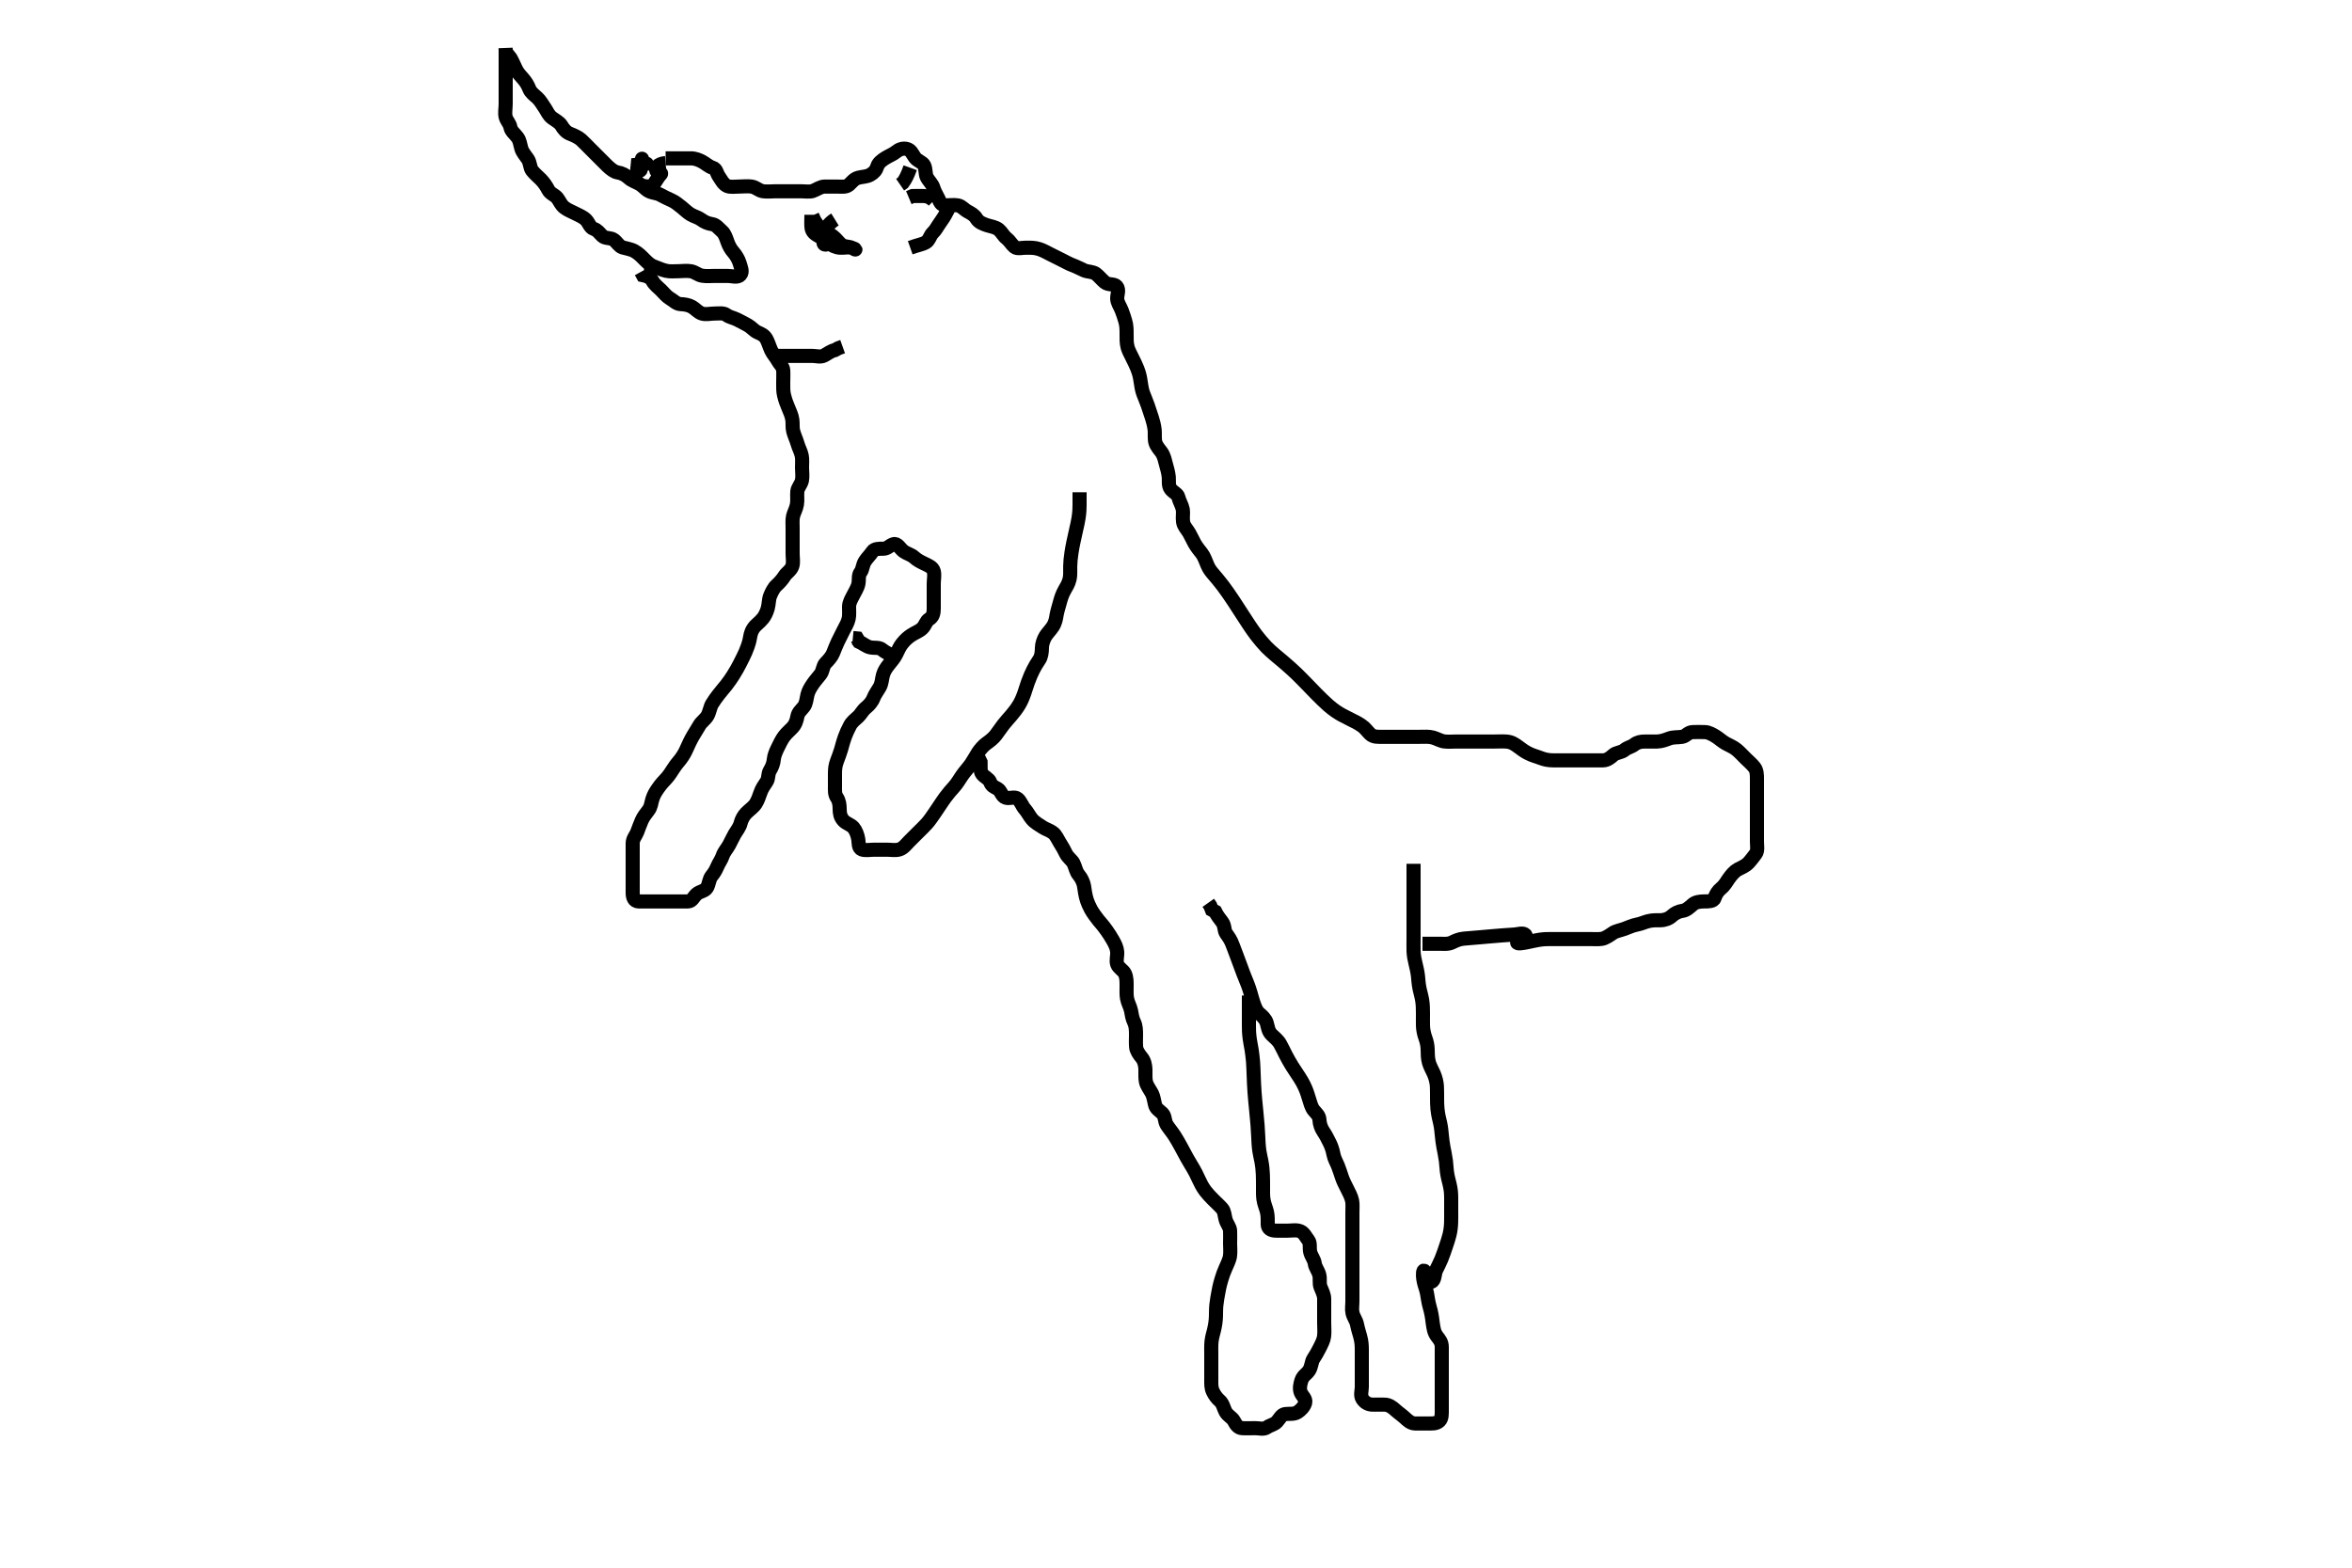 <svg width="500" height="333.333" xmlns="http://www.w3.org/2000/svg" xmlns:svg="http://www.w3.org/2000/svg" xmlns:xlink="http://www.w3.org/1999/xlink">
 <!-- Created with SVG-edit - http://svg-edit.googlecode.com/ -->
 <g display="inline" class="layer">
  <title>Layer 1</title>
  <path t="0,85,111,111,137,151,163,177,178,191,191,246,246,273,273,287,369,381,395,408,408,422,435,436,450,450,462,463,476,489,489,502,502,517,517,529,530,599,612,626,639,639,651,678,692,692,719,747,761,762,774,787,802,815,829,842,854,882,882,907,907,907,935,935,948,948,962,975,975,1002,1031,1031,1044,1058,1058,1072,1085,1101,1125,1180,1180,1206,1220,1220,1234,1247,1356,1397,1411,1667,1681,1695,1695,1707,1707,1721,1722,1789,1802,1816,1816,1830,1830,1897,1910,1937,2006,2006,2019,2033,2045,2059,2073,2141,2154,2169,2195,2195,2209,2262,2276,2276,2290,2304,2319,2330,2357,2371,2398,2398,2425,2466,2791,2792,2803,2804,2819,2819,2832,2832,2832,2844,2845,2858,2859,2859,2871,2886,2887,2899,2912,2912,2926,2926,2940,2951,2952,2966,2966,2991,3018,3061,3075,3088,3102,3119,3129,3142,3169,3169,3237,3250,3264,3277,3427" d="M107.5,10.667C107.5,12.424 107.5,13.319 107.5,14.183C107.5,15.146 107.5,16.067 107.5,16.967C107.5,17.767 107.5,18.552 107.5,19.503C107.5,20.268 107.5,21.267 107.5,22.067C107.5,23.065 107.272,24.04 107.504,24.905C107.724,25.724 108.35,26.202 108.511,27.067C108.665,27.898 109.392,28.389 109.979,29.167C110.543,29.912 110.542,30.649 110.857,31.668C111.081,32.39 111.762,33.159 112.215,33.833C112.716,34.581 112.662,35.688 113.111,36.256C113.728,37.038 114.393,37.545 114.983,38.151C115.647,38.833 116.202,39.67 116.548,40.362C116.958,41.181 117.957,41.445 118.475,42.103C118.985,42.751 119.225,43.556 120,44.146C120.738,44.707 121.545,44.978 122.3,45.383C123.056,45.788 123.926,46.077 124.6,46.767C125.165,47.346 125.437,48.419 126.204,48.662C127.025,48.922 127.379,49.508 128.021,50.146C128.664,50.785 129.811,50.476 130.5,51C131.174,51.512 131.643,52.402 132.336,52.605C133.083,52.825 134.124,52.969 134.843,53.371C135.785,53.898 136.299,54.466 137,55.167C137.6,55.766 138.179,56.361 139.021,56.667C139.965,57.01 140.64,57.362 141.615,57.581C142.482,57.777 143.3,57.667 144.2,57.667C145.1,57.667 146.016,57.51 146.9,57.677C147.85,57.857 148.364,58.488 149.325,58.631C150.323,58.778 151.089,58.667 152,58.667C152.9,58.667 153.8,58.667 154.7,58.667C155.6,58.667 156.774,59.12 157.378,58.445C157.97,57.784 157.483,56.842 157.215,55.9C157.009,55.178 156.438,54.229 155.936,53.663C155.369,53.024 154.955,52.306 154.621,51.345C154.394,50.69 154.069,49.675 153.5,49.188C152.757,48.55 152.276,47.808 151.4,47.666C150.496,47.52 149.81,47.243 149.021,46.667C148.381,46.199 147.672,46.079 146.857,45.609C146.17,45.213 145.644,44.657 144.9,44.056C144.246,43.528 143.474,42.904 142.8,42.614C141.958,42.251 141.147,41.836 140.3,41.383C139.648,41.034 138.702,41.032 137.936,40.631C137.178,40.234 136.719,39.547 135.9,39.092C135.118,38.657 134.285,38.399 133.7,37.865C132.98,37.208 132.191,36.802 131.299,36.664C130.603,36.556 129.836,35.969 129.153,35.315C128.51,34.699 127.875,34.041 127.179,33.345C126.675,32.841 126.153,32.319 125.384,31.551C124.747,30.914 124.195,30.328 123.5,29.688C122.996,29.223 121.978,28.751 121.179,28.445C120.333,28.121 119.777,27.413 119.333,26.667C118.941,26.006 117.974,25.531 117.361,25.067C116.543,24.446 116.267,23.575 115.796,22.91C115.287,22.193 114.835,21.339 114.204,20.776C113.559,20.201 112.825,19.654 112.553,18.961C112.192,18.044 111.75,17.352 111.216,16.751C110.642,16.105 110.091,15.539 109.667,14.667C109.3,13.913 109,13.167 108.553,12.371L108,11.667L107.511,11.056L107.479,10.188" id="svg_1" stroke-width="3" stroke="#000" fill="none"/>
  <path t="4755,5227,5349,5456,5849,6160,6173,6173,6201,6202,6404,6417,6512,6715,6715" d="M141.5,34.667C139.667,34.833 139.066,35.899 139.667,36.5C140.268,37.101 140.922,36.57 140.3,37.236C139.799,37.773 139.318,38.798 138.8,39.362C138.144,40.077 138.085,40.62 138.489,40.02L138.505,39.019L138.585,38.236" id="svg_2" stroke-width="3" stroke="#000" fill="none"/>
  <path t="7678,7744,7744,7770,7798,7798,7811,7866,7892,7892,7905,8001,8014,8028,8028,8041,8339,8568,8582,8583,8596,8623,8636,8649,8663,8676,8676,8690,8704,8733,8744,8758,8772,8787,8799,8799,8812,8812,8825,8826,8839,8866,8947,8948,8974,8975,9001,9015,9028,9069,9069,9097,9097,9123,9244,9516,9624,9637,9678,9692,9705,9773,9787,9815,11099,11112,11140,11154,11154,11169,11170,11181,11195,11220,11234,11234,11247,11247,11274,11288,11316,11396,11437,11695,11721,11721,11762,11802,11816,11843,11870,11884,11884,11897,11911,11937,11965,11966,11979,11992,12019,12033,12060,12100,12384,12397,12398,12412,12412,12425,12425,12439,12439,12452,12453,12453,12468,12469,12479,12480,12480,12492,12506,12520,12520,12536,12547,12548,12560,12561,12574,12655,12724,12750,12750,12764,12764,12803,12818,12832,12833,12833,12939,12940,13183,13196,13196,13209,13210,13210,13223,13224,13224,13224,13236,13237,13237,13237,13253,13254,13254,13265,13265,13265,13277,13278,13278,13291,13291,13291,13305,13305,13321,13321,13321,13332,13345,13345,13345,13359,13359,13359,13398,13411,13426,13494,13494,13507,13508,13522,13522,13535,13562,13575,13576,13588,13589,13601,13601,13601,13616,13617,13617,13954,13954,13967,13968,13968,13968,13968,13982,13982,13982,13982,13983,13983,13983,13983,13995,13996,13996,13996,13996,13997,13997,13997,13997,14009,14009,14010,14010,14010,14010,14011,14011,14011,14023,14023,14023,14023,14024,14024,14024,14024,14025,14035,14036,14036,14037,14038,14038,14040,14040,14041,14051,14051,14052,14052,14052,14063,14063,14064,14088,14158,14253,14266,14279,14279,14293,14293,14306,14401,14414,14427,14468,14523,14564,14565,14861,14861,14875,14875,14888,14888,14902,14902,14902,14903,14914,14914,14914,14927,14928,14940,14941,14954,14954,14967,14968,14968,14968,14983,14995,14996,15008,15008,15022,15089,15172,15198,15212,15239,15307,15308,15334,15348,15362,15387,15401,15401,15414,15441,15442,15455,15469,15484,15496,15509,15536,15563,15576,15589,15603,15603,15617,15631,15632,15644,15657,15671,15684,15739,15795,15809,15821,15848,15849,15864,15875,15902,15916,15929,15942,15942,15956,15956,15969,15969,15969,15984,15984,16065,16080,16081,16092,16107,16108,16214,16229,16254,16255,16322,16322,16350,16376,16376,16472,16484,16512,16537,16606,16621,16636,16755,16756,16811,16823,16837,16838,16852,16865,16865,16866,16876,16877,16903,16916,16930,16943,16970,16984,16997,16998,17011,17024,17025,17038,17052,17066,17066,17079,17092,17120,17120,17133,17133,17133,17146,17146,17160,17173,17174,17187,17187,17188,17214,17214,17241,17241,17268,17309,17324,17338,17338,17350,17363,17364,17377,17377,17390,17390,17405,17406,17406,17406,17417,17418,17433,17433,17458,17472,17472,17485,17486,17486,17500,17500,17501,17501,17501,17502,17502,17502,17503,17539,17539,17539,17578,17578,17634,17648,17661,17674,17675,17701,17714" d="M141.5,33.667C142.5,33.667 143.3,33.667 144.257,33.667C145.153,33.667 145.847,33.664 146.864,33.667C147.8,33.669 148.652,34.026 149.3,34.383C150.164,34.858 150.685,35.425 151.5,35.667C152.36,35.922 152.301,36.774 152.853,37.557C153.329,38.233 153.737,39.162 154.6,39.545C155.249,39.833 156.2,39.667 157.1,39.667C158,39.667 158.911,39.534 159.8,39.671C160.731,39.815 161.269,40.518 162.2,40.662C163.089,40.799 164,40.667 164.9,40.667C165.8,40.667 166.7,40.667 167.6,40.667C168.5,40.667 169.257,40.667 170.157,40.667C171.101,40.667 172.128,40.839 172.786,40.609C173.658,40.306 174.361,39.685 175.333,39.667C176.125,39.652 176.984,39.667 177.847,39.667C178.743,39.667 179.822,39.855 180.452,39.309C181.125,38.726 181.479,38.065 182.478,37.788C183.277,37.567 184.201,37.612 185,37.167C185.797,36.722 186.249,36.193 186.505,35.371C186.741,34.608 187.502,34.057 188.204,33.614C188.976,33.127 189.857,32.804 190.447,32.314C191.101,31.771 191.929,31.45 192.8,31.676C193.681,31.904 193.943,32.725 194.5,33.5C195.047,34.261 196.144,34.457 196.479,35.188C196.85,35.997 196.686,37.005 197.021,37.667C197.455,38.524 198.174,39.063 198.443,39.967C198.7,40.83 199.123,41.416 199.479,42.188C199.844,42.976 200.042,43.656 200.984,43.667C201.675,43.674 202.755,43.524 203.6,43.667C204.452,43.811 204.9,44.523 205.7,44.951C206.556,45.408 207.169,45.776 207.584,46.468C208.06,47.263 208.928,47.585 209.821,47.888C210.516,48.124 211.642,48.253 212.333,48.833C212.954,49.355 213.312,50.155 213.936,50.641C214.678,51.219 214.985,51.916 215.667,52.5C216.228,52.98 217.336,52.665 218.101,52.667C219.1,52.669 219.922,52.644 220.9,52.952C221.724,53.212 222.5,53.667 223.3,54.067C223.9,54.367 224.9,54.867 225.7,55.267C226.5,55.667 227.269,56.105 228.015,56.381C228.958,56.731 229.719,57.167 230.5,57.5C231.252,57.82 232.296,57.725 232.984,58.236C233.534,58.645 234.288,59.551 234.864,60.02C235.645,60.656 236.85,60.275 237.378,60.888C238,61.61 237.472,62.667 237.5,63.5C237.529,64.364 238.107,65.116 238.447,65.971C238.776,66.798 238.979,67.484 239.216,68.268C239.511,69.244 239.499,70.181 239.5,71.167C239.501,71.988 239.456,72.896 239.722,73.867C239.896,74.504 240.264,75.18 240.821,76.309C241.15,76.976 241.504,77.677 241.79,78.418C242.203,79.487 242.347,80.178 242.479,81.125C242.598,81.978 242.766,82.99 243.021,83.667C243.282,84.358 243.707,85.35 244,86.188C244.307,87.066 244.609,87.964 244.889,88.856C245.07,89.429 245.379,90.495 245.464,91.431C245.54,92.263 245.407,93.287 245.614,94.067C245.837,94.902 246.542,95.615 246.932,96.181C247.503,97.011 247.663,98.001 247.853,98.677C248.071,99.453 248.377,100.495 248.464,101.42C248.535,102.177 248.324,103.258 248.857,103.962C249.427,104.715 250.337,104.999 250.5,105.688C250.726,106.644 251.258,107.39 251.443,108.319C251.579,109.003 251.361,110.042 251.505,110.967C251.649,111.9 252.245,112.399 252.8,113.324C253.124,113.864 253.583,114.876 253.911,115.467C254.362,116.28 254.997,117.055 255.479,117.667C255.944,118.256 256.323,119.298 256.663,120.124C257.076,121.13 257.572,121.64 258.083,122.25C258.667,122.946 259.01,123.308 260.022,124.632C260.394,125.119 260.764,125.645 261.147,126.196C261.544,126.769 261.948,127.369 262.362,127.995C262.789,128.64 263.666,130 264.122,130.709C264.586,131.432 265.057,132.166 265.547,132.896C266.037,133.628 266.538,134.35 267.062,135.047C267.578,135.734 268.656,137.01 269.222,137.582C269.778,138.142 270.362,138.665 270.957,139.176C271.559,139.692 272.185,140.201 272.819,140.734C273.474,141.285 274.839,142.494 275.542,143.173C276.272,143.878 276.998,144.62 277.729,145.372C278.46,146.124 279.174,146.871 279.88,147.589C280.558,148.279 281.825,149.51 282.414,150.016C282.951,150.478 283.465,150.875 283.956,151.215C284.411,151.529 284.854,151.798 285.282,152.035C285.692,152.263 286.502,152.662 287.296,153.067C288.07,153.462 288.472,153.612 289.444,154.267C290.267,154.822 290.697,155.532 291.296,156.096C292.005,156.764 293,156.667 293.9,156.667C294.805,156.667 295.667,156.667 296.5,156.667C297.478,156.667 298.299,156.667 299.2,156.667C300.1,156.667 301,156.667 301.9,156.667C302.8,156.667 303.723,156.57 304.667,156.833C305.348,157.023 306.322,157.565 307,157.646C307.979,157.762 308.711,157.667 309.7,157.667C310.521,157.667 311.667,157.667 312.457,157.667C313.311,157.667 313.901,157.667 315.099,157.667C315.979,157.667 316.543,157.667 317.815,157.667C318.479,157.667 319.502,157.614 320.289,157.677C321.341,157.763 322.01,158.222 322.833,158.833C323.497,159.326 323.974,159.691 324.732,160.097C325.806,160.672 326.667,160.833 327.5,161.167C328.333,161.5 329.195,161.664 330.1,161.667C331,161.669 331.9,161.667 332.8,161.667C333.7,161.667 334.6,161.667 335.5,161.667C336.3,161.667 337.2,161.667 338.1,161.667C339,161.667 339.911,161.687 340.821,161.667C341.639,161.649 342.335,161.128 342.943,160.567C343.586,159.973 344.643,160.067 345.379,159.445C345.992,158.926 346.798,158.826 347.447,158.314C348.062,157.829 348.8,157.667 349.7,157.667C350.6,157.667 351.5,157.691 352.3,157.667C353.258,157.638 354.141,157.285 354.847,157.019C355.73,156.687 356.713,156.816 357.6,156.667C358.452,156.522 358.856,155.695 359.8,155.667C360.7,155.639 361.601,155.63 362.5,155.667C363.202,155.695 364.024,156.127 364.796,156.614C365.498,157.057 366.049,157.613 366.9,158.092C367.627,158.501 368.421,158.788 369.157,159.381C369.742,159.852 370.5,160.667 371.095,161.262C371.664,161.831 372.403,162.44 372.958,163.146C373.486,163.816 373.5,164.767 373.5,165.552C373.5,166.492 373.5,167.5 373.5,168.256C373.5,169.167 373.5,170.077 373.5,170.988C373.5,171.841 373.5,172.783 373.5,173.551C373.5,174.492 373.5,175.5 373.5,176.256C373.5,177.167 373.5,178.067 373.5,178.967C373.5,179.867 373.745,180.9 373.216,181.583C372.728,182.212 372.241,182.89 371.699,183.467C371.031,184.176 370.141,184.48 369.4,184.888C368.725,185.26 368.056,186.045 367.5,186.833C367.053,187.468 366.666,188.241 365.852,188.91C365.245,189.408 364.754,190.101 364.496,190.962C364.283,191.668 363.2,191.667 362.3,191.667C361.4,191.667 360.468,191.793 359.9,192.277C359.155,192.913 358.51,193.556 357.7,193.665C356.806,193.786 356.009,194.197 355.4,194.766C354.809,195.319 353.9,195.661 352.979,195.667C352.178,195.671 351.273,195.629 350.3,195.888C349.481,196.106 348.909,196.423 347.905,196.614C346.992,196.788 346.171,197.198 345.333,197.5C344.511,197.796 343.484,197.976 342.9,198.372C342.282,198.791 341.317,199.504 340.521,199.625C339.675,199.753 338.805,199.667 337.9,199.667C337,199.667 336.089,199.667 335.179,199.667C334.325,199.667 333.385,199.667 332.5,199.667C331.743,199.667 330.843,199.665 329.899,199.667C328.891,199.669 328.224,199.671 327.167,199.833C326.529,199.931 325.501,200.174 324.805,200.314C323.835,200.51 322.476,200.764 322.523,200.381C322.619,199.595 324.729,199.439 324.278,198.788C323.894,198.232 322.568,198.672 321.965,198.703C321.13,198.745 320,198.832 319.308,198.888C318.545,198.949 317.73,199.019 316.883,199.092C316.021,199.166 315.164,199.241 314.331,199.314C313.541,199.383 312.166,199.496 311.153,199.583C310.208,199.663 309.362,200.053 308.7,200.383C307.857,200.803 306.9,200.667 305.979,200.667C305.016,200.667 304.325,200.667 303.257,200.667L302.4,200.667" id="svg_3" stroke-width="3" stroke="#000" fill="none"/>
  <path t="18815,18921,18921,18921,18934,18935,18935,18951,18951,18961,18961,18975,18975,18989,19003,19003,19017,19018,19029,19029,19029,19042,19042,19054,19055,19055,19068,19068,19068,19068,19083,19083,19083,19096,19096,19096,19109,19109,19109,19122,19122,19136,19136,19150,19150,19163,19163,19163,19176,19176,19190,19190,19190,19202,19202,19203,19216,19216,19216,19216,19216,19231,19231,19231,19244,19244,19244,19244,19257,19257,19257,19257,19270,19270,19270,19270,19284,19284,19284,19298,19298,19311,19311,19311,19324,19324,19338,19338,19338,19351,19351,19351,19351,19365,19366,19366,19379,19379,19379,19392,19392,19419,19433,19831,19831,19832,19840,19841,19853,19854,19867,19867,19880,19880,19880,19893,19893,19893,19906,19907,19907,19920,19920,19934,19934,19948,19961,19961,19961,19974,19988,19988,20002,20002,20042,20042,20070,20110,20110,20124,20178,20178,20205,20205,20218,20232,20245,20258,20299,20300,20408,20530,20571,20612,20625,20666,20666,20774,20855,20882,20922,20923,20950,20963,20979,21181,21193,21220,21220,21247,21248,21261,21262,21274,21289,21289,21289,21302,21302,21302,21317,21317,21328,21329,21410,21411,21464,21478,21478,21492,21492,21493,21504,21505,21517,21518,21518,21612,21627,21627,21627,21640,21641,21653,21654,21668,21668,21693,21693,21773,21774,21788,21802,21802,21815,21842,21856,21857,21869,21884,21884,21897,21897,21910,21923,21924,21937,21938,21938,21951,21951,21965,21965,21978,21978,21992,22330,22343,22344,22357,22357,22358,22358,22358,22370,22371,22371,22371,22372,22384,22385,22385,22385,22385,22400,22401,22401,22412,22412,22424,22425,22439,22439,22452,22453,22466,22466,22479,22479,22480,22480,22492,22493,22493,22507,22507,22507,22508,22520,22521,22521,22521,22522,22562,22562,22588,22601,22601,22629,22629,22655,22668,22696,22709,22710" d="M300.5,183.667C300.5,184.523 300.5,185.229 300.5,186.071C300.5,187.264 300.5,187.845 300.5,188.896C300.5,189.861 300.5,190.635 300.5,191.672C300.5,192.416 300.5,193.333 300.5,194.245C300.5,195.188 300.5,196.152 300.5,196.877C300.5,197.867 300.5,198.667 300.5,199.667C300.5,200.467 300.471,201.267 300.504,202.271C300.533,203.125 300.718,204.089 300.925,204.903C301.072,205.478 301.351,206.665 301.447,207.567C301.512,208.166 301.544,209.074 301.784,210.267C301.905,210.871 302.184,211.76 302.333,212.667C302.48,213.557 302.495,214.431 302.5,215.5C302.504,216.209 302.479,217.062 302.501,218.067C302.519,218.867 302.71,219.871 303,220.646C303.321,221.505 303.485,222.328 303.5,223.209C303.517,224.188 303.515,225.001 303.785,225.981C303.973,226.661 304.521,227.657 304.796,228.271C305.172,229.112 305.404,230.086 305.464,230.913C305.508,231.512 305.496,232.833 305.501,233.551C305.507,234.292 305.508,235.044 305.585,235.783C305.732,237.188 305.94,237.827 306.147,238.762C306.347,239.664 306.444,240.571 306.525,241.503C306.582,242.152 306.715,243.189 306.853,243.919C306.994,244.668 307.242,245.779 307.379,246.845C307.464,247.508 307.504,248.458 307.584,249.065C307.742,250.272 308.014,251.142 308.147,251.709C308.445,252.974 308.49,253.646 308.5,254.667C308.508,255.467 308.5,256.267 308.5,257.271C308.5,258.124 308.516,259.089 308.489,259.903C308.46,260.772 308.363,261.673 308.143,262.567C307.919,263.475 307.702,264.068 307.3,265.265C307.102,265.857 306.823,266.719 306.4,267.745C306.115,268.437 305.693,269.262 305.301,270.065C304.93,270.828 305.067,272.309 304.279,272.544C303.368,272.816 303.207,271.264 303.021,270.708C302.671,269.665 302.47,270.275 302.504,271.267C302.532,272.068 302.791,273.064 303,273.667C303.345,274.663 303.443,275.482 303.584,276.352C303.747,277.357 304.015,278.163 304.147,278.714C304.45,279.975 304.474,280.67 304.584,281.351C304.747,282.355 304.806,283.254 305.5,284.167C306.009,284.837 306.495,285.349 306.5,286.435C306.504,287.167 306.5,287.899 306.5,289.005C306.5,289.988 306.5,290.667 306.5,291.645C306.5,292.551 306.5,293.492 306.5,294.183C306.5,295.167 306.5,296.151 306.5,297.014C306.5,297.914 306.5,298.833 306.5,299.667C306.5,300.645 306.56,301.584 305.979,302.146C305.328,302.776 304.3,302.667 303.4,302.667C302.5,302.667 301.7,302.694 300.8,302.667C299.856,302.638 299.218,301.994 298.621,301.445C297.981,300.857 297.285,300.399 296.7,299.865C295.98,299.208 295.303,298.709 294.4,298.667C293.501,298.624 292.7,298.694 291.8,298.667C290.856,298.638 290.13,298.238 289.621,297.445C289.142,296.699 289.5,295.667 289.5,294.91C289.5,294.009 289.5,293.262 289.5,292.268C289.5,291.324 289.5,290.419 289.5,289.5C289.5,288.625 289.511,287.98 289.499,286.983C289.488,286.166 289.485,285.333 289.147,284.124C288.963,283.466 288.646,282.463 288.5,281.688C288.31,280.682 287.74,280.139 287.521,279.167C287.342,278.373 287.5,277.611 287.5,276.615C287.5,275.667 287.5,275.025 287.5,273.931C287.5,273.027 287.5,272.124 287.5,271.167C287.5,270.435 287.5,269.476 287.5,268.5C287.5,267.625 287.5,266.98 287.5,265.984C287.5,265.188 287.5,264 287.5,263.188C287.5,262.345 287.5,261.456 287.5,260.467C287.5,259.688 287.5,258.688 287.5,257.868C287.5,257.031 287.579,256.002 287.443,255.319C287.258,254.395 286.747,253.516 286.333,252.667C286.015,252.014 285.582,251.239 285.279,250.345C285.043,249.651 284.733,248.652 284.416,247.868C284.104,247.095 283.636,246.343 283.475,245.456C283.294,244.464 282.987,243.663 282.699,243.067C282.214,242.065 281.814,241.315 281.301,240.551C280.869,239.906 280.539,239.015 280.501,238.151C280.46,237.209 279.862,236.764 279.3,236.093C278.771,235.462 278.498,234.334 278.297,233.696C278.077,232.995 277.859,232.233 277.529,231.464C277.006,230.245 276.494,229.464 276.239,229.067C275.722,228.262 275.17,227.475 274.667,226.667C274.174,225.877 273.741,225.091 273.347,224.339C272.981,223.64 272.555,222.691 272.125,221.949C271.652,221.133 270.954,220.623 270.361,220.041C269.574,219.268 269.568,218.435 269.279,217.467C269.045,216.686 268.329,216.012 267.7,215.499C267.121,215.026 266.772,214.153 266.4,213.024C266.183,212.367 266.009,211.664 265.8,210.972C265.417,209.704 265.096,208.929 264.8,208.219C264.395,207.247 264.196,206.7 263.864,205.784C263.615,205.095 263.179,203.924 262.852,203.07C262.686,202.637 262.348,201.794 262.069,201.005C261.649,199.816 261.171,199.22 260.667,198.5C260.179,197.804 260.439,196.872 259.795,196.014C259.383,195.466 258.743,194.688 258.333,193.833L257.621,193.445L257.279,192.567L256.853,191.967" id="svg_4" stroke-width="3" stroke="#000" fill="none"/>
  <path t="25580,25687,25687,25699,25699,25699,25714,25714,25714,25727,25727,25727,25727,25727,25740,25740,25740,25740,25740,25740,25740,25740,25754,25754,25754,25754,25754,25754,25754,25754,25768,25768,25768,25768,25768,25768,25781,25782,25782,25782,25794,25794,25794,25794,25795,25808,25809,25809,25809,25834,25834,25861,25861,25887,25887,26147,26159,26173,26173,26173,26188,26202,26228,26296,26296,26308,26417,26552,26581,26702,26715,26728,26741,26741,26755,26769,26796,26796,26810,26810,26836,26848,26849,26862,27013,27053,27053,27053,27068,27068,27162,27257,27257,27350,27351,27351,27364,27365,27378,27391,27541,27541,27635,27635,27662,27689,27729,27756,27797,27810,27838,27838,27851,27879,27971,28068,28068,28081,28108,28121,28175,28189,28189,28202,28229,28242,28256,28256,28270,28270,28283,28284,28311,28325,28325,28337,28351,28366,28366,28378,28378,28391,28391,28392,28392,28392,28474,28475,28475,28487,28488,28502,28503,28503,28582,28582,28582,28595,28596,28596,28609,28609,28609,28609,28609,28635,28635,28635,28635,28635,28732,28732,28744,28758,28772,28798,28826,28839,28839,28867,29043,29326,29340,29341,29352,29353,29368,29368,29368,29368,29380,29381,29381,29393,29394,29394,29394,29394,29407,29407,29407,29408,29421,29421,29421,29421,29434,29434,29448,29448,29461,29475,29475,29488,29489,29502,29502,29518,29518,29530,29530,29530,29543,29544,29557,29557,29651,29664,29664,29678,29679,29679,29705,29705,29718,29735,29746,29747,29759,29760,29772,29772,29786,29786,29801,29801,29815,29816,29840,29908,29934,30192,30205,30219,30219,30220,30235,30235,30236,30247,30248,30248,30248,30260,30261,30261,30261,30262,30273,30274,30274,30274,30286,30286,30300,30301,30326,30326,30354,30368,30386,30387,30395,30395,30408,30408,30422,30448,30448,30476,30476,30489,30489,30502,30503,30543,30556,30570,30584,30584,30611,30624,30638,30652,30706,30733,30746,30815,31235,31250,31262,31275,31370,31383,31398" d="M265.5,211.667C265.5,213.513 265.5,214.353 265.5,215.352C265.5,216.188 265.495,217.068 265.5,217.967C265.505,218.877 265.494,219.507 265.667,220.833C265.761,221.559 265.932,222.333 266.075,223.185C266.151,223.642 266.34,225.166 266.379,225.731C266.462,226.942 266.475,227.585 266.5,228.25C266.526,228.935 266.548,229.638 266.584,230.356C266.658,231.834 266.714,232.588 266.853,234.11C266.922,234.871 267,235.625 267.075,236.369C267.148,237.1 267.226,237.811 267.333,239.167C267.383,239.801 267.447,240.986 267.475,241.537C267.525,242.563 267.544,243.497 267.721,244.724C267.829,245.465 268.015,246.164 268.147,246.872C268.357,247.996 268.427,248.834 268.464,249.717C268.502,250.616 268.498,251.499 268.5,252.333C268.503,253.448 268.468,254.11 268.585,254.979C268.723,255.992 269.141,256.838 269.333,257.667C269.557,258.631 269.482,259.5 269.5,260.362C269.518,261.231 270.183,261.661 271.268,261.667C272,261.67 272.732,261.667 273.828,261.667C274.7,261.667 275.672,261.444 276.5,261.833C277.258,262.19 277.612,263.041 278.147,263.719C278.605,264.299 278.343,265.386 278.521,266.167C278.74,267.129 279.391,267.765 279.5,268.667C279.596,269.465 280.247,270.205 280.464,271.077C280.684,271.962 280.414,272.88 280.721,273.645C281.032,274.419 281.495,275.303 281.5,276.151C281.505,277.014 281.5,277.91 281.5,278.868C281.5,279.833 281.5,280.503 281.5,281.268C281.5,282.456 281.607,283.189 281.479,284.167C281.369,285.005 280.986,285.691 280.5,286.667C280.106,287.459 279.695,288.178 279.204,288.914C278.781,289.548 278.825,290.617 278.279,291.424C277.736,292.226 276.999,292.484 276.667,293.5C276.427,294.234 276.19,295.226 276.511,296.056C276.817,296.849 277.685,297.398 277.464,298.267C277.243,299.133 276.467,299.851 275.9,300.231C275.077,300.782 274.092,300.55 273.2,300.671C272.379,300.783 272.068,301.649 271.447,302.31C270.88,302.913 270.049,302.998 269.333,303.5C268.638,303.988 267.7,303.667 266.8,303.667C265.9,303.667 264.977,303.731 264.017,303.664C263.204,303.607 262.727,302.905 262.332,302.149C261.914,301.349 261.028,301.09 260.521,300.146C260.125,299.409 259.987,298.432 259.301,297.836C258.66,297.279 258.189,296.617 257.853,295.91C257.44,295.043 257.505,294.348 257.5,293.167C257.497,292.415 257.5,291.591 257.5,290.743C257.5,289.919 257.5,288.831 257.5,287.975C257.5,287.071 257.459,286.058 257.557,285.209C257.67,284.238 257.937,283.434 258.075,282.856C258.357,281.672 258.461,280.776 258.489,279.939C258.521,279 258.49,278.283 258.585,277.443C258.697,276.456 258.857,275.589 258.947,275.108C259.137,274.084 259.212,273.545 259.667,272C259.952,271.032 260.138,270.591 260.479,269.771C260.782,269.044 261.357,267.952 261.479,267.099C261.61,266.176 261.5,265.267 261.5,264.367C261.5,263.467 261.548,262.565 261.5,261.667C261.457,260.863 260.797,260.245 260.536,259.267C260.304,258.396 260.309,257.541 259.796,256.967C259.117,256.209 258.525,255.7 257.957,255.124C257.244,254.4 256.726,253.865 256.268,253.264C255.606,252.394 255.161,251.467 254.885,250.867C254.333,249.667 254.02,249.062 253.664,248.456C253.295,247.827 252.886,247.188 252.3,246.145C251.891,245.419 251.505,244.664 251.1,243.919C250.507,242.829 250.11,242.149 249.711,241.524C249.169,240.678 248.459,239.853 248.042,239.188C247.542,238.39 247.717,237.364 247.143,236.776C246.493,236.111 245.725,235.794 245.525,234.831C245.368,234.074 245.18,233.053 244.889,232.503C244.366,231.512 243.765,230.878 243.585,229.897C243.45,229.155 243.521,228.349 243.499,227.353C243.48,226.513 243.254,225.52 242.699,224.868C242.148,224.222 241.579,223.35 241.521,222.646C241.44,221.67 241.502,220.867 241.5,220.067C241.498,219.071 241.486,218.12 241.075,217.303C240.686,216.531 240.591,215.654 240.443,214.91C240.258,213.98 239.768,213.281 239.585,212.267C239.443,211.476 239.5,210.467 239.5,209.688C239.5,208.688 239.519,207.885 239.143,207.018C238.852,206.349 237.786,205.82 237.511,205.056C237.209,204.219 237.582,203.263 237.495,202.362C237.412,201.489 237.075,200.808 236.613,199.98C236.198,199.234 235.675,198.433 235.289,197.892C234.522,196.817 234.093,196.355 233.5,195.646C233.095,195.161 232.28,194.035 231.909,193.352C231.52,192.636 231.198,191.863 231.071,191.464C230.694,190.282 230.626,189.477 230.449,188.375C230.344,187.721 229.925,186.727 229.351,186.063C228.736,185.351 228.643,184.432 228.215,183.552C227.901,182.908 226.995,182.332 226.584,181.467C226.225,180.709 225.854,180.054 225.3,179.183C224.872,178.509 224.503,177.579 223.9,177.113C223.105,176.499 222.211,176.288 221.615,175.865C220.866,175.335 220.072,174.986 219.385,174.183C218.841,173.546 218.427,172.665 217.9,172.077C217.237,171.337 217.023,170.407 216.333,169.833C215.68,169.29 214.661,169.876 213.8,169.609C212.934,169.341 212.793,168.095 212.064,167.703C211.306,167.295 210.828,167.17 210.489,166.277C210.212,165.546 209.307,165.263 208.784,164.583C208.314,163.971 208.5,162.967 208.464,162.067L208.075,161.267L207.585,160.467" id="svg_5" stroke-width="3" stroke="#000" fill="none"/>
  <path t="32820,32980,33007,33020,33115,33142,33169,33197,33210,33223,33264,33278" d="M190.5,139.667C188.9,139.092 188.09,138.592 187.475,138.092C186.855,137.588 185.881,137.832 185,137.646C184.153,137.467 183.4,136.788 182.621,136.445L182.215,135.752L181.301,135.665" id="svg_6" stroke-width="3" stroke="#000" fill="none"/>
  <path t="35176,35253,35253,35266,35266,35267,35281,35281,35281,35281,35281,35293,35293,35294,35294,35294,35308,35308,35308,35362,35363,35363,35376,35376,35376,35389,35390,35403,35403,35403,35418,35418,35418,35429,35430,35440,35440,35440,35456,35458,35524,35537,35538,35551,35551,35551,35551,35552,35564,35564,35565,35565,35578,35578,35578,35578,35591,35591,35591,35592,35605,35605,35606,35618,35618,35659,35660,35660,35672,35673,35673,35673,35686,35686,35687,35687,35702,35702,35714,35714,35714,35714,35727,35727,35727,35739,35739,35739,35739,35752,35752,35849,35849,35862,35889,35889,35902,35902,35930,35943,36024,36051,36079,36080,36134,36160,36241,36255,36255,36280,36293,36293,36403,36416,36417,36457,36484,36498,36512,36513,36538,36538,36595,36620,36661,36662,36728,36755,36769,36769,36784,36785,36796,36796,36809,36809,36809,36809,36891,36891,36892,36903,36904,36918,36934,36934,36934,36946,36946,36973,36999,37000,37026,37027,37040,37040,37053,37053,37053,37067,37068,37081,37082,37094,37094,37094,37107,37107,37107,37162,37162,37175,37188,37202,37202,37364,37364,37540,37594,37608,37622,37622,37636,37652,37675,37675,38176,38189,38203,38219,38220,38229,38310,38310,38351,38364,38417,38418,38445,38472,38529,38542,38555,38568,38595,38664,38677,38677,38704,38718,38734,38772,38785,38826,38853,38866,38879,38880,38921,38935,38948,38960,38961,39001,39002,39056,39056,39083,39083,39083,39096,39096,39096,39124,39137,39137,39205,39205,39557,39569,39570,39585,39586,39597,39597,39610,39610,39624,39624,39678,39692,39719,39733,39733,39772,39772,39815,39816,39841,39841,39854,39854,39868,39884,39895,39963,39964,40003,40043,40043,40070,40071,40083,40084,40084,40098,40111,40152,40179,40179,40260,40260,40273,40273,40287,40288,40299,40299,40313,40313,40327,40353,40367,40380,40407,40407,40420,40447,40447,40461,40503,40531,40571,40612,40639,40639,40652,40653,40667,40706,40746,40759,40814,40869,40909,40909,41085,41166,41206,41207,41247,41262,41274,41274,41288,41288,41288,41302,41302,41342,41342,41355,41390,41397,41398,41421,41435,41449,41449,41464,41477,41478,41478,41503,41503,41503,41517,41517,41531,41531,41544,41544,41557,41557,41557,41571,41571,41571,41571,41585,41586,41586,41601,41602,41603,41653,41667,41668,41683,41684,41684,41684,41685,41695,41695,41695,41708,41708,41709,41775,41775,41776,41789,41789,41790,41790,41802,41803,41803,41804,41818,41818,41818,41830,41831,41831,41832,41843,41844,41883,41884,41898,41911,41912,41924,41937,41938,42031,42046,42114,42114,42127,42128,42141,42142,42142,42153,42167,42167,42250,42250,42264,42264,42289,42290,42304,42371,43995,43996,44008,44035,44051,44074,44128,44142,44142,44155,44156,44169,44183,44183,44739,44739,44752,44753,44769,44769,44780,44780,44781,44820,44820,45226,45253,45267,45268,45280,45281,45374,45389,45390,45418,45419,45469,45536,45536,45551,45592,45632,45646,45671,45699,45713,45740,45740,45808,45835,45849,45863,45944,45998,46038,46052,46068,46079,46119,46160,46200,46255,46256,46296,46362,46404,46404,46484,46579,46580,46930,46972,46972,47093,47160,47175" d="M229.5,104.667C229.5,105.667 229.511,106.481 229.499,107.439C229.488,108.229 229.484,108.838 229.279,110.188C229.165,110.932 228.981,111.709 228.796,112.528C228.699,112.954 228.394,114.287 228.204,115.215C228.015,116.145 227.921,116.603 227.785,117.497C227.6,118.721 227.539,119.447 227.511,120.409C227.479,121.5 227.586,122.23 227.386,123.119C227.161,124.117 226.647,124.88 226.351,125.405C225.829,126.331 225.546,127.173 225.279,128.209C225.092,128.933 224.818,129.711 224.621,130.745C224.492,131.427 224.416,132.316 223.79,133.267C223.369,133.906 222.643,134.651 222.262,135.258C221.835,135.936 221.5,137 221.5,137.688C221.499,138.781 221.333,139.667 220.958,140.229C220.333,141.167 220.005,141.717 219.675,142.375C219.314,143.093 218.958,143.861 218.521,145.066C218.235,145.856 218.016,146.651 217.747,147.41C217.357,148.509 217.037,149.193 216.664,149.82C216.127,150.724 215.509,151.508 214.9,152.214C214.506,152.672 213.884,153.338 213.3,154.088C212.693,154.868 212.364,155.426 211.667,156.333C211.146,157.011 210.314,157.639 209.664,158.099C209.077,158.514 208.287,159.422 207.9,160.029C207.486,160.679 207.129,161.385 206.5,162.333C206.119,162.908 205.503,163.611 204.985,164.264C204.362,165.05 203.909,165.891 203.333,166.667C202.87,167.292 202.28,167.895 201.899,168.352C201.079,169.335 200.695,169.899 200.3,170.477C199.491,171.66 199.104,172.266 198.711,172.845C198.161,173.655 197.544,174.543 197.021,175.125C196.424,175.789 195.8,176.367 195.1,177.067C194.5,177.667 193.9,178.267 193.2,178.967C192.7,179.467 192.085,180.341 191.2,180.609C190.337,180.871 189.4,180.667 188.5,180.667C187.7,180.667 186.8,180.667 185.9,180.667C184.979,180.667 183.971,180.886 183.21,180.609C182.434,180.328 182.57,179.175 182.464,178.492C182.315,177.531 181.913,176.523 181.416,175.952C180.886,175.343 179.863,175.092 179.301,174.467C178.619,173.707 178.502,172.91 178.5,172.014C178.498,171.151 178.386,170.282 177.925,169.605C177.424,168.87 177.501,168.149 177.5,167.077C177.499,166.146 177.499,165.345 177.5,164.492C177.501,163.551 177.566,162.775 177.936,161.809C178.191,161.143 178.604,160.025 178.8,159.361C179.004,158.668 179.16,157.959 179.6,156.71C179.875,155.929 180.18,155.266 180.7,154.269C181.085,153.531 181.799,152.966 182.5,152.333C182.996,151.885 183.334,151.092 184.148,150.424C184.755,149.925 185.387,149.238 185.721,148.345C185.982,147.651 186.571,146.879 186.979,146.167C187.515,145.231 187.435,144.434 187.722,143.467C187.967,142.641 188.36,142.046 188.983,141.268C189.46,140.671 190.181,139.84 190.5,139.146C190.965,138.134 191.349,137.399 191.721,136.917C192.457,135.965 193.09,135.473 193.664,135.088C194.606,134.455 195.368,134.273 196.064,133.605C196.71,132.986 196.858,132.045 197.5,131.667C198.367,131.156 198.495,130.315 198.5,129.424C198.505,128.467 198.5,127.567 198.5,126.667C198.5,125.867 198.5,124.967 198.5,124.146C198.5,123.183 198.731,122.288 198.495,121.428C198.27,120.605 197.373,120.258 196.5,119.833C195.746,119.467 195.02,119.125 194.3,118.468C193.715,117.935 192.745,117.701 192.1,117.231C191.32,116.662 190.818,115.457 189.936,115.713C189.122,115.95 188.699,116.666 187.8,116.667C186.9,116.667 185.877,116.66 185.475,117.277C184.988,118.023 184.281,118.677 183.857,119.367C183.352,120.188 183.411,121.084 182.925,121.692C182.427,122.317 182.665,123.286 182.479,124.167C182.3,125.014 181.747,125.817 181.333,126.667C181.015,127.319 180.518,128.066 180.5,128.967C180.482,129.866 180.595,130.783 180.415,131.552C180.183,132.538 179.796,133.072 179.3,134.067C178.901,134.867 178.49,135.662 178.1,136.477C177.792,137.12 177.41,138.091 177.1,138.871C176.809,139.603 176.104,140.391 175.5,141C174.91,141.595 174.971,142.653 174.416,143.38C173.885,144.076 173.332,144.666 172.889,145.303C172.3,146.151 171.872,146.858 171.667,147.667C171.422,148.629 171.419,149.557 170.889,150.256C170.377,150.931 169.667,151.438 169.505,152.367C169.349,153.254 169.073,154.075 168.4,154.767C167.808,155.375 167.159,155.939 166.7,156.552C166.149,157.288 165.793,158.067 165.301,159.065C165.017,159.644 164.567,160.639 164.505,161.419C164.433,162.312 164.111,163.128 163.667,163.833C163.214,164.552 163.444,165.485 162.979,166.188C162.434,167.011 161.958,167.643 161.621,168.646C161.396,169.315 161.082,170.225 160.639,170.907C160.174,171.621 159.249,172.242 158.621,172.888C158.06,173.466 157.644,174.249 157.447,175.018C157.213,175.935 156.667,176.531 156.2,177.324C155.77,178.054 155.421,178.878 155,179.646C154.524,180.514 153.904,181.12 153.621,181.988C153.364,182.777 152.835,183.448 152.521,184.188C152.146,185.07 151.794,185.635 151.301,186.236C150.731,186.931 150.736,187.991 150.279,188.766C149.849,189.494 148.778,189.514 148.111,190.103C147.416,190.716 147.144,191.638 146.299,191.667C145.334,191.699 144.5,191.667 143.522,191.667C142.804,191.667 141.9,191.667 141,191.667C140.1,191.667 139.2,191.667 138.3,191.667C137.4,191.667 136.499,191.704 135.7,191.667C134.782,191.624 134.501,190.78 134.5,189.841C134.5,189.151 134.5,188.077 134.5,187.256C134.5,186.345 134.5,185.42 134.5,184.5C134.5,183.719 134.5,182.928 134.5,181.809C134.5,181.052 134.496,180.014 134.5,179.319C134.505,178.313 135.149,177.722 135.447,176.957C135.745,176.194 136.023,175.353 136.416,174.467C136.756,173.7 137.273,173.027 137.796,172.362C138.423,171.563 138.416,170.802 138.669,169.98C138.985,168.954 139.338,168.436 139.852,167.677C140.451,166.791 141.103,166.101 141.7,165.465C142.212,164.92 142.786,163.998 143.136,163.456C143.788,162.444 144.341,161.868 144.675,161.431C145.366,160.524 145.75,159.711 146,159.146C146.388,158.267 146.808,157.359 147.325,156.477C147.666,155.897 148.331,154.832 148.743,154.133C149.087,153.548 149.971,152.913 150.379,152.223C150.826,151.468 150.98,150.322 151.353,149.7C151.765,149.013 152.251,148.347 152.733,147.72C153.346,146.922 153.991,146.197 154.383,145.7C155.003,144.912 155.507,144.151 155.847,143.615C156.493,142.597 156.88,141.884 157.253,141.157C157.83,140.028 158.16,139.362 158.479,138.646C158.802,137.92 159.182,136.837 159.333,136.153C159.542,135.213 159.522,134.548 160.164,133.588C160.683,132.812 161.337,132.51 162.167,131.5C162.567,131.013 162.988,130.182 163.212,129.351C163.477,128.368 163.403,127.474 163.721,126.688C164.034,125.915 164.486,124.994 165.068,124.467C165.722,123.874 166.323,123.206 166.785,122.467C167.205,121.796 168.173,121.251 168.443,120.362C168.694,119.535 168.5,118.667 168.5,117.688C168.5,116.857 168.5,115.899 168.5,115.167C168.5,114.435 168.5,113.328 168.5,112.345C168.5,111.492 168.416,110.536 168.585,109.783C168.765,108.984 169.236,108.282 169.415,107.268C169.579,106.335 169.403,105.419 169.501,104.467C169.585,103.654 170.3,103.014 170.479,102.167C170.665,101.286 170.5,100.367 170.5,99.467C170.5,98.567 170.591,97.654 170.443,96.909C170.258,95.985 169.825,95.328 169.525,94.292C169.253,93.352 168.891,92.702 168.622,91.688C168.421,90.931 168.553,90.003 168.443,89.262C168.292,88.251 167.959,87.654 167.5,86.5C167.191,85.724 166.956,85.205 166.667,84C166.478,83.217 166.5,82.367 166.5,81.465C166.5,80.5 166.556,79.665 166.5,78.688C166.457,77.95 165.718,77.402 165.333,76.667C164.974,75.979 164.256,75.205 163.936,74.492C163.525,73.576 163.288,72.695 162.925,72.067C162.437,71.221 161.81,71.01 161.021,70.646C160.25,70.29 159.796,69.613 159,69.167C158.201,68.718 157.362,68.281 156.7,67.951C155.857,67.53 155.099,67.466 154.416,66.951C153.801,66.486 152.8,66.667 151.9,66.667C151,66.667 150.058,66.934 149.204,66.662C148.384,66.4 147.867,65.682 147.1,65.241C146.377,64.826 145.499,64.704 144.7,64.667C143.782,64.624 143.216,63.918 142.4,63.445C141.733,63.059 141.2,62.367 140.5,61.667C139.9,61.067 139.16,60.561 138.667,59.667C138.301,59.003 137.5,58.667 136.667,58.5L136.279,57.788" id="svg_7" stroke-width="3" stroke="#000" fill="none"/>
  <path t="57636,58203,58244,58244,58811,58812,58852,58973,59150,59150,59269,59474,59650,59813,59839,59881,59962,59974,60097" d="M136.5,33.667C136.5,34.667 136.5,34.9 136.5,34.148C136.5,33.167 136.314,34.238 137.021,34.625C137.844,35.076 137.499,34.629 136.7,34.667C135.782,34.709 135.044,36.177 135.721,36.324C136.599,36.513 136.333,34.833 135.585,34.952L135.501,35.865L135.785,36.581L136.7,36.665" id="svg_8" stroke-width="3" stroke="#000" fill="none"/>
  <path t="63132,63438,63438,63451,63464,63464,63477,63536,63551,63575,63601,63614,63682,63709,63709,63723,63913,63926,63967,63985,63994,63994,64007,64008,64021,64047,64129,64129,64156,64170,64170,64494" d="M172.5,45.667C172.5,46.667 172.432,47.427 172.505,48.315C172.588,49.343 173.282,49.783 174.1,50.241C174.872,50.674 175.441,51.244 176.111,51.692C176.846,52.184 177.697,52.624 178.6,52.667C179.499,52.709 180.337,52.461 181.2,52.724C182.04,52.98 182.068,53.295 181.279,52.788C180.532,52.309 179.467,52.541 178.9,52.056C178.153,51.418 177.776,50.778 177,50.188C176.262,49.627 175.278,49.406 174.7,48.865C174.075,48.281 173.5,47.5 173.111,46.841L172.667,45.833" id="svg_9" stroke-width="3" stroke="#000" fill="none"/>
  <path t="65931,66172,66187,66187,66226,66226,66334,66429,66645,66672,66685" d="M177.5,46.667C176.111,47.528 175.594,48.489 175.511,49.292C175.422,50.146 174.505,52.009 175.5,52.009C175.645,52.009 175.585,50.952 176.301,50.668L177.215,50.581" id="svg_10" stroke-width="3" stroke="#000" fill="none"/>
  <path t="69967,70124,70137,70137,70151,70246,70246,70273,70273,70380,70381,70394,70394,70907" d="M193.5,52.667C195.136,52.092 196.065,51.961 196.79,51.557C197.529,51.146 197.717,50.058 198.301,49.499C198.963,48.865 199.276,48.133 199.8,47.419C200.279,46.767 200.889,45.841 201.215,45.151L201.633,44.365" id="svg_11" stroke-width="3" stroke="#000" fill="none"/>
  <path t="71776,72247,72247,72356,72559,72938,72951" d="M198.5,42.667C197.5,41.667 196.7,41.667 195.8,41.667L194.9,41.667L194,41.688L193.2,42.024" id="svg_12" stroke-width="3" stroke="#000" fill="none"/>
  <path t="74199,74373,74643,74725,74725" d="M193.5,35.667C192.925,37.267 192.515,38.067 191.932,38.867L191.351,39.267" id="svg_13" stroke-width="3" stroke="#000" fill="none"/>
  <path t="77421,77525,77525,77551,77566,77566,77580,77594,77728,77783,77863,77864,77877,78269,78270,78283,78283,78701" d="M164.5,75.667C165.5,75.667 166.3,75.667 167.257,75.667C168.153,75.667 168.847,75.667 169.864,75.667C170.8,75.667 171.7,75.667 172.6,75.667C173.5,75.667 174.403,76.011 175.215,75.581C176.073,75.128 176.521,74.667 177.479,74.445L178.253,74.019L179.13,73.706" id="svg_14" stroke-width="3" stroke="#000" fill="none"/>
 </g>
</svg>